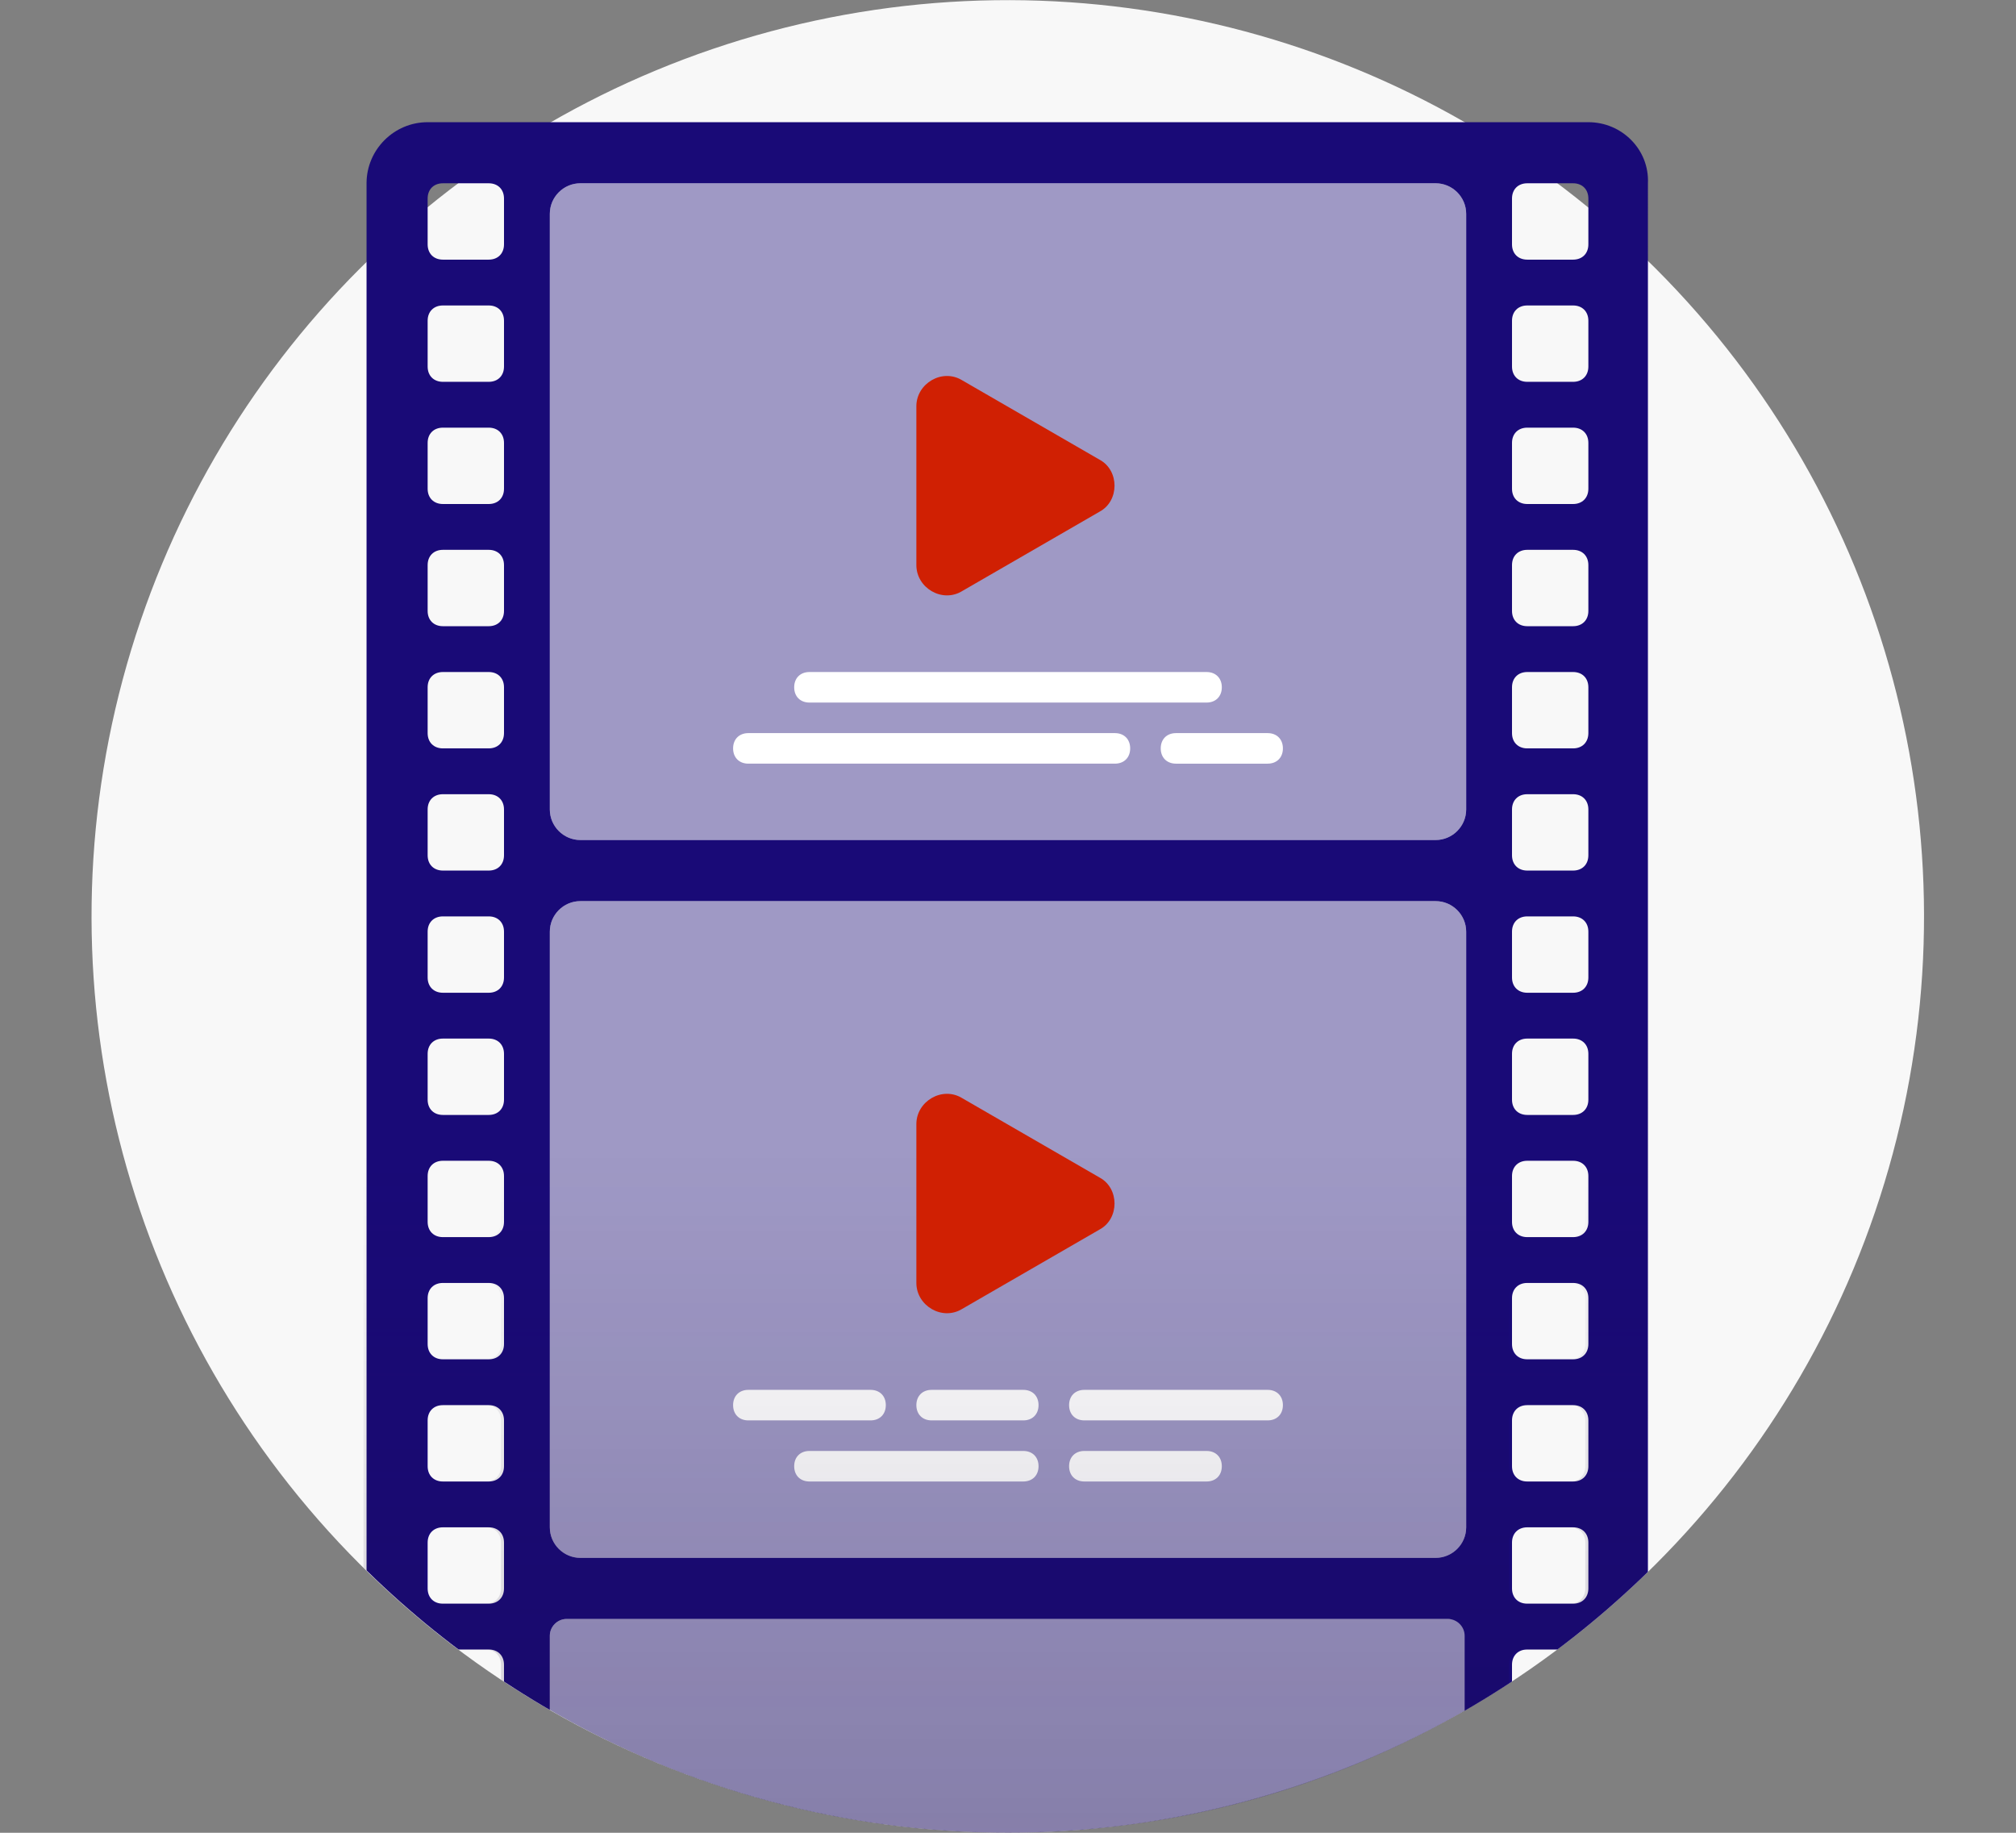 <?xml version="1.0" encoding="utf-8"?>
<!-- Generator: Adobe Illustrator 19.2.1, SVG Export Plug-In . SVG Version: 6.00 Build 0)  -->
<svg version="1.1" id="Layer_1" xmlns="http://www.w3.org/2000/svg" xmlns:xlink="http://www.w3.org/1999/xlink" x="0px" y="0px"
	 viewBox="0 0 132 120" style="enable-background:new 0 0 132 120;" xml:space="preserve">
<rect x="0" y="0" width="132" height="120" fill="#808080" stroke="none"/>
<style type="text/css">
	.st0{fill:#F8F8F8;}
	.st1{clip-path:url(#SVGID_2_);}
	.st2{opacity:0.4;}
	.st3{fill:#190A77;}
	.st4{fill:#FFFFFF;}
	.st5{opacity:0.35;clip-path:url(#SVGID_2_);fill:url(#SVGID_3_);}
	.st6{clip-path:url(#SVGID_2_);fill:#D02003;}
</style>
<title>svg-source</title>
<g>
	<ellipse transform="matrix(0.707 -0.707 0.707 0.707 -23.096 64.243)" class="st0" cx="66" cy="60" rx="60" ry="60"/>
	<g>
		<defs>
			<path id="SVGID_1_" d="M66,120L66,120C32.9,120,6,93.1,6,60V0h120v60C126,93.1,99.1,120,66,120z"/>
		</defs>
		<clipPath id="SVGID_2_">
			<use xlink:href="#SVGID_1_"  style="overflow:visible;"/>
		</clipPath>
		<g class="st1">
			<g>
				<g class="st2">
					<path class="st3" d="M94,12H38c-1.1,0-2,0.9-2,2v39c0,1.1,0.9,2,2,2h56c1.1,0,2-0.9,2-2V14C96,12.9,95.1,12,94,12z"/>
					<path class="st3" d="M94,59H38c-1.1,0-2,0.9-2,2v39c0,1.1,0.9,2,2,2h56c1.1,0,2-0.9,2-2V61C96,59.9,95.1,59,94,59z"/>
					<path class="st3" d="M94.9,106H37.1c-0.6,0-1.1,0.5-1.1,1.1V120h60v-12.9C96,106.5,95.5,106,94.9,106z"/>
				</g>
				<path class="st3" d="M104,8H28c-2.2,0-4,1.8-4,4v108h4v-3c0-0.6,0.4-1,1-1h3c0.6,0,1,0.4,1,1v3h3v-12.9c0-0.6,0.5-1.1,1.1-1.1
					h57.7c0.6,0,1.1,0.5,1.1,1.1V120h3v-3c0-0.6,0.4-1,1-1h3c0.6,0,1,0.4,1,1v3h4V12C108,9.8,106.2,8,104,8z M33,112
					c0,0.6-0.4,1-1,1h-3c-0.6,0-1-0.4-1-1v-3c0-0.6,0.4-1,1-1h3c0.6,0,1,0.4,1,1V112z M33,104c0,0.6-0.4,1-1,1h-3c-0.6,0-1-0.4-1-1
					v-3c0-0.6,0.4-1,1-1h3c0.6,0,1,0.4,1,1V104z M33,96c0,0.6-0.4,1-1,1h-3c-0.6,0-1-0.4-1-1v-3c0-0.6,0.4-1,1-1h3c0.6,0,1,0.4,1,1
					V96z M33,88c0,0.6-0.4,1-1,1h-3c-0.6,0-1-0.4-1-1v-3c0-0.6,0.4-1,1-1h3c0.6,0,1,0.4,1,1V88z M33,80c0,0.6-0.4,1-1,1h-3
					c-0.6,0-1-0.4-1-1v-3c0-0.6,0.4-1,1-1h3c0.6,0,1,0.4,1,1V80z M33,72c0,0.6-0.4,1-1,1h-3c-0.6,0-1-0.4-1-1v-3c0-0.6,0.4-1,1-1h3
					c0.6,0,1,0.4,1,1V72z M33,64c0,0.6-0.4,1-1,1h-3c-0.6,0-1-0.4-1-1v-3c0-0.6,0.4-1,1-1h3c0.6,0,1,0.4,1,1V64z M33,56
					c0,0.6-0.4,1-1,1h-3c-0.6,0-1-0.4-1-1v-3c0-0.6,0.4-1,1-1h3c0.6,0,1,0.4,1,1V56z M33,48c0,0.6-0.4,1-1,1h-3c-0.6,0-1-0.4-1-1v-3
					c0-0.6,0.4-1,1-1h3c0.6,0,1,0.4,1,1V48z M33,40c0,0.6-0.4,1-1,1h-3c-0.6,0-1-0.4-1-1v-3c0-0.6,0.4-1,1-1h3c0.6,0,1,0.4,1,1V40z
					 M33,32c0,0.6-0.4,1-1,1h-3c-0.6,0-1-0.4-1-1v-3c0-0.6,0.4-1,1-1h3c0.6,0,1,0.4,1,1V32z M33,24c0,0.6-0.4,1-1,1h-3
					c-0.6,0-1-0.4-1-1v-3c0-0.6,0.4-1,1-1h3c0.6,0,1,0.4,1,1V24z M33,16c0,0.6-0.4,1-1,1h-3c-0.6,0-1-0.4-1-1v-3c0-0.6,0.4-1,1-1h3
					c0.6,0,1,0.4,1,1V16z M96,100c0,1.1-0.9,2-2,2H38c-1.1,0-2-0.9-2-2V61c0-1.1,0.9-2,2-2h56c1.1,0,2,0.9,2,2V100z M96,53
					c0,1.1-0.9,2-2,2H38c-1.1,0-2-0.9-2-2V14c0-1.1,0.9-2,2-2h56c1.1,0,2,0.9,2,2V53z M104,112c0,0.6-0.4,1-1,1h-3c-0.6,0-1-0.4-1-1
					v-3c0-0.6,0.4-1,1-1h3c0.6,0,1,0.4,1,1V112z M104,104c0,0.6-0.4,1-1,1h-3c-0.6,0-1-0.4-1-1v-3c0-0.6,0.4-1,1-1h3
					c0.6,0,1,0.4,1,1V104z M104,96c0,0.6-0.4,1-1,1h-3c-0.6,0-1-0.4-1-1v-3c0-0.6,0.4-1,1-1h3c0.6,0,1,0.4,1,1V96z M104,88
					c0,0.6-0.4,1-1,1h-3c-0.6,0-1-0.4-1-1v-3c0-0.6,0.4-1,1-1h3c0.6,0,1,0.4,1,1V88z M104,80c0,0.6-0.4,1-1,1h-3c-0.6,0-1-0.4-1-1
					v-3c0-0.6,0.4-1,1-1h3c0.6,0,1,0.4,1,1V80z M104,72c0,0.6-0.4,1-1,1h-3c-0.6,0-1-0.4-1-1v-3c0-0.6,0.4-1,1-1h3c0.6,0,1,0.4,1,1
					V72z M104,64c0,0.6-0.4,1-1,1h-3c-0.6,0-1-0.4-1-1v-3c0-0.6,0.4-1,1-1h3c0.6,0,1,0.4,1,1V64z M104,56c0,0.6-0.4,1-1,1h-3
					c-0.6,0-1-0.4-1-1v-3c0-0.6,0.4-1,1-1h3c0.6,0,1,0.4,1,1V56z M104,48c0,0.6-0.4,1-1,1h-3c-0.6,0-1-0.4-1-1v-3c0-0.6,0.4-1,1-1h3
					c0.6,0,1,0.4,1,1V48z M104,40c0,0.6-0.4,1-1,1h-3c-0.6,0-1-0.4-1-1v-3c0-0.6,0.4-1,1-1h3c0.6,0,1,0.4,1,1V40z M104,32
					c0,0.6-0.4,1-1,1h-3c-0.6,0-1-0.4-1-1v-3c0-0.6,0.4-1,1-1h3c0.6,0,1,0.4,1,1V32z M104,24c0,0.6-0.4,1-1,1h-3c-0.6,0-1-0.4-1-1
					v-3c0-0.6,0.4-1,1-1h3c0.6,0,1,0.4,1,1V24z M104,16c0,0.6-0.4,1-1,1h-3c-0.6,0-1-0.4-1-1v-3c0-0.6,0.4-1,1-1h3c0.6,0,1,0.4,1,1
					V16z"/>
			</g>
			<path class="st4" d="M79,46H53c-0.6,0-1-0.4-1-1l0,0c0-0.6,0.4-1,1-1h26c0.6,0,1,0.4,1,1l0,0C80,45.6,79.6,46,79,46z"/>
			<g>
				<path class="st4" d="M73,48H49c-0.6,0-1,0.4-1,1l0,0c0,0.6,0.4,1,1,1h24c0.6,0,1-0.4,1-1l0,0C74,48.4,73.6,48,73,48z"/>
				<path class="st4" d="M76,49L76,49c0,0.6,0.4,1,1,1h6c0.6,0,1-0.4,1-1l0,0c0-0.6-0.4-1-1-1h-6C76.4,48,76,48.4,76,49z"/>
			</g>
			<g>
				<g>
					<path class="st4" d="M67,95H53c-0.6,0-1,0.4-1,1l0,0c0,0.6,0.4,1,1,1h14c0.6,0,1-0.4,1-1l0,0C68,95.4,67.6,95,67,95z"/>
					<path class="st4" d="M70,96L70,96c0,0.6,0.4,1,1,1h8c0.6,0,1-0.4,1-1l0,0c0-0.6-0.4-1-1-1h-8C70.4,95,70,95.4,70,96z"/>
				</g>
				<g>
					<path class="st4" d="M61,93h6c0.6,0,1-0.4,1-1l0,0c0-0.6-0.4-1-1-1h-6c-0.6,0-1,0.4-1,1l0,0C60,92.6,60.4,93,61,93z"/>
					<path class="st4" d="M83,91H71c-0.6,0-1,0.4-1,1l0,0c0,0.6,0.4,1,1,1h12c0.6,0,1-0.4,1-1S83.6,91,83,91z"/>
					<path class="st4" d="M58,92c0-0.6-0.4-1-1-1h-8c-0.6,0-1,0.4-1,1s0.4,1,1,1h8C57.6,93,58,92.6,58,92L58,92z"/>
				</g>
			</g>
		</g>
		<linearGradient id="SVGID_3_" gradientUnits="userSpaceOnUse" x1="65.833" y1="75.333" x2="65.833" y2="160.339">
			<stop  offset="0" style="stop-color:#190A34;stop-opacity:0"/>
			<stop  offset="1" style="stop-color:#190A34"/>
		</linearGradient>
		<path class="st5" d="M103.8,8h-76c-2.2,0-4,1.8-4,4v108h4v-3c0-0.6,0.4-1,1-1h3c0.6,0,1,0.4,1,1v3h3h60h3v-3c0-0.6,0.4-1,1-1h3
			c0.6,0,1,0.4,1,1v3h4V12C107.8,9.8,106,8,103.8,8z M32.8,112c0,0.6-0.4,1-1,1h-3c-0.6,0-1-0.4-1-1v-3c0-0.6,0.4-1,1-1h3
			c0.6,0,1,0.4,1,1V112z M32.8,104c0,0.6-0.4,1-1,1h-3c-0.6,0-1-0.4-1-1v-3c0-0.6,0.4-1,1-1h3c0.6,0,1,0.4,1,1V104z M32.8,96
			c0,0.6-0.4,1-1,1h-3c-0.6,0-1-0.4-1-1v-3c0-0.6,0.4-1,1-1h3c0.6,0,1,0.4,1,1V96z M32.8,88c0,0.6-0.4,1-1,1h-3c-0.6,0-1-0.4-1-1v-3
			c0-0.6,0.4-1,1-1h3c0.6,0,1,0.4,1,1V88z M32.8,80c0,0.6-0.4,1-1,1h-3c-0.6,0-1-0.4-1-1v-3c0-0.6,0.4-1,1-1h3c0.6,0,1,0.4,1,1V80z
			 M32.8,72c0,0.6-0.4,1-1,1h-3c-0.6,0-1-0.4-1-1v-3c0-0.6,0.4-1,1-1h3c0.6,0,1,0.4,1,1V72z M32.8,64c0,0.6-0.4,1-1,1h-3
			c-0.6,0-1-0.4-1-1v-3c0-0.6,0.4-1,1-1h3c0.6,0,1,0.4,1,1V64z M32.8,56c0,0.6-0.4,1-1,1h-3c-0.6,0-1-0.4-1-1v-3c0-0.6,0.4-1,1-1h3
			c0.6,0,1,0.4,1,1V56z M32.8,48c0,0.6-0.4,1-1,1h-3c-0.6,0-1-0.4-1-1v-3c0-0.6,0.4-1,1-1h3c0.6,0,1,0.4,1,1V48z M32.8,40
			c0,0.6-0.4,1-1,1h-3c-0.6,0-1-0.4-1-1v-3c0-0.6,0.4-1,1-1h3c0.6,0,1,0.4,1,1V40z M32.8,32c0,0.6-0.4,1-1,1h-3c-0.6,0-1-0.4-1-1v-3
			c0-0.6,0.4-1,1-1h3c0.6,0,1,0.4,1,1V32z M32.8,24c0,0.6-0.4,1-1,1h-3c-0.6,0-1-0.4-1-1v-3c0-0.6,0.4-1,1-1h3c0.6,0,1,0.4,1,1V24z
			 M32.8,16c0,0.6-0.4,1-1,1h-3c-0.6,0-1-0.4-1-1v-3c0-0.6,0.4-1,1-1h3c0.6,0,1,0.4,1,1V16z M103.8,112c0,0.6-0.4,1-1,1h-3
			c-0.6,0-1-0.4-1-1v-3c0-0.6,0.4-1,1-1h3c0.6,0,1,0.4,1,1V112z M103.8,104c0,0.6-0.4,1-1,1h-3c-0.6,0-1-0.4-1-1v-3c0-0.6,0.4-1,1-1
			h3c0.6,0,1,0.4,1,1V104z M103.8,96c0,0.6-0.4,1-1,1h-3c-0.6,0-1-0.4-1-1v-3c0-0.6,0.4-1,1-1h3c0.6,0,1,0.4,1,1V96z M103.8,88
			c0,0.6-0.4,1-1,1h-3c-0.6,0-1-0.4-1-1v-3c0-0.6,0.4-1,1-1h3c0.6,0,1,0.4,1,1V88z M103.8,80c0,0.6-0.4,1-1,1h-3c-0.6,0-1-0.4-1-1
			v-3c0-0.6,0.4-1,1-1h3c0.6,0,1,0.4,1,1V80z M103.8,72c0,0.6-0.4,1-1,1h-3c-0.6,0-1-0.4-1-1v-3c0-0.6,0.4-1,1-1h3c0.6,0,1,0.4,1,1
			V72z M103.8,64c0,0.6-0.4,1-1,1h-3c-0.6,0-1-0.4-1-1v-3c0-0.6,0.4-1,1-1h3c0.6,0,1,0.4,1,1V64z M103.8,56c0,0.6-0.4,1-1,1h-3
			c-0.6,0-1-0.4-1-1v-3c0-0.6,0.4-1,1-1h3c0.6,0,1,0.4,1,1V56z M103.8,48c0,0.6-0.4,1-1,1h-3c-0.6,0-1-0.4-1-1v-3c0-0.6,0.4-1,1-1h3
			c0.6,0,1,0.4,1,1V48z M103.8,40c0,0.6-0.4,1-1,1h-3c-0.6,0-1-0.4-1-1v-3c0-0.6,0.4-1,1-1h3c0.6,0,1,0.4,1,1V40z M103.8,32
			c0,0.6-0.4,1-1,1h-3c-0.6,0-1-0.4-1-1v-3c0-0.6,0.4-1,1-1h3c0.6,0,1,0.4,1,1V32z M103.8,24c0,0.6-0.4,1-1,1h-3c-0.6,0-1-0.4-1-1
			v-3c0-0.6,0.4-1,1-1h3c0.6,0,1,0.4,1,1V24z M103.8,16c0,0.6-0.4,1-1,1h-3c-0.6,0-1-0.4-1-1v-3c0-0.6,0.4-1,1-1h3c0.6,0,1,0.4,1,1
			V16z"/>
		<path class="st6" d="M72,80.5l-9,5.2c-1.3,0.8-3-0.2-3-1.7V73.6c0-1.5,1.7-2.5,3-1.7l9,5.2C73.3,77.8,73.3,79.8,72,80.5z"/>
		<path class="st6" d="M72,33.5l-9,5.2c-1.3,0.8-3-0.2-3-1.7V26.6c0-1.5,1.7-2.5,3-1.7l9,5.2C73.3,30.8,73.3,32.8,72,33.5z"/>
	</g>
</g>
</svg>
